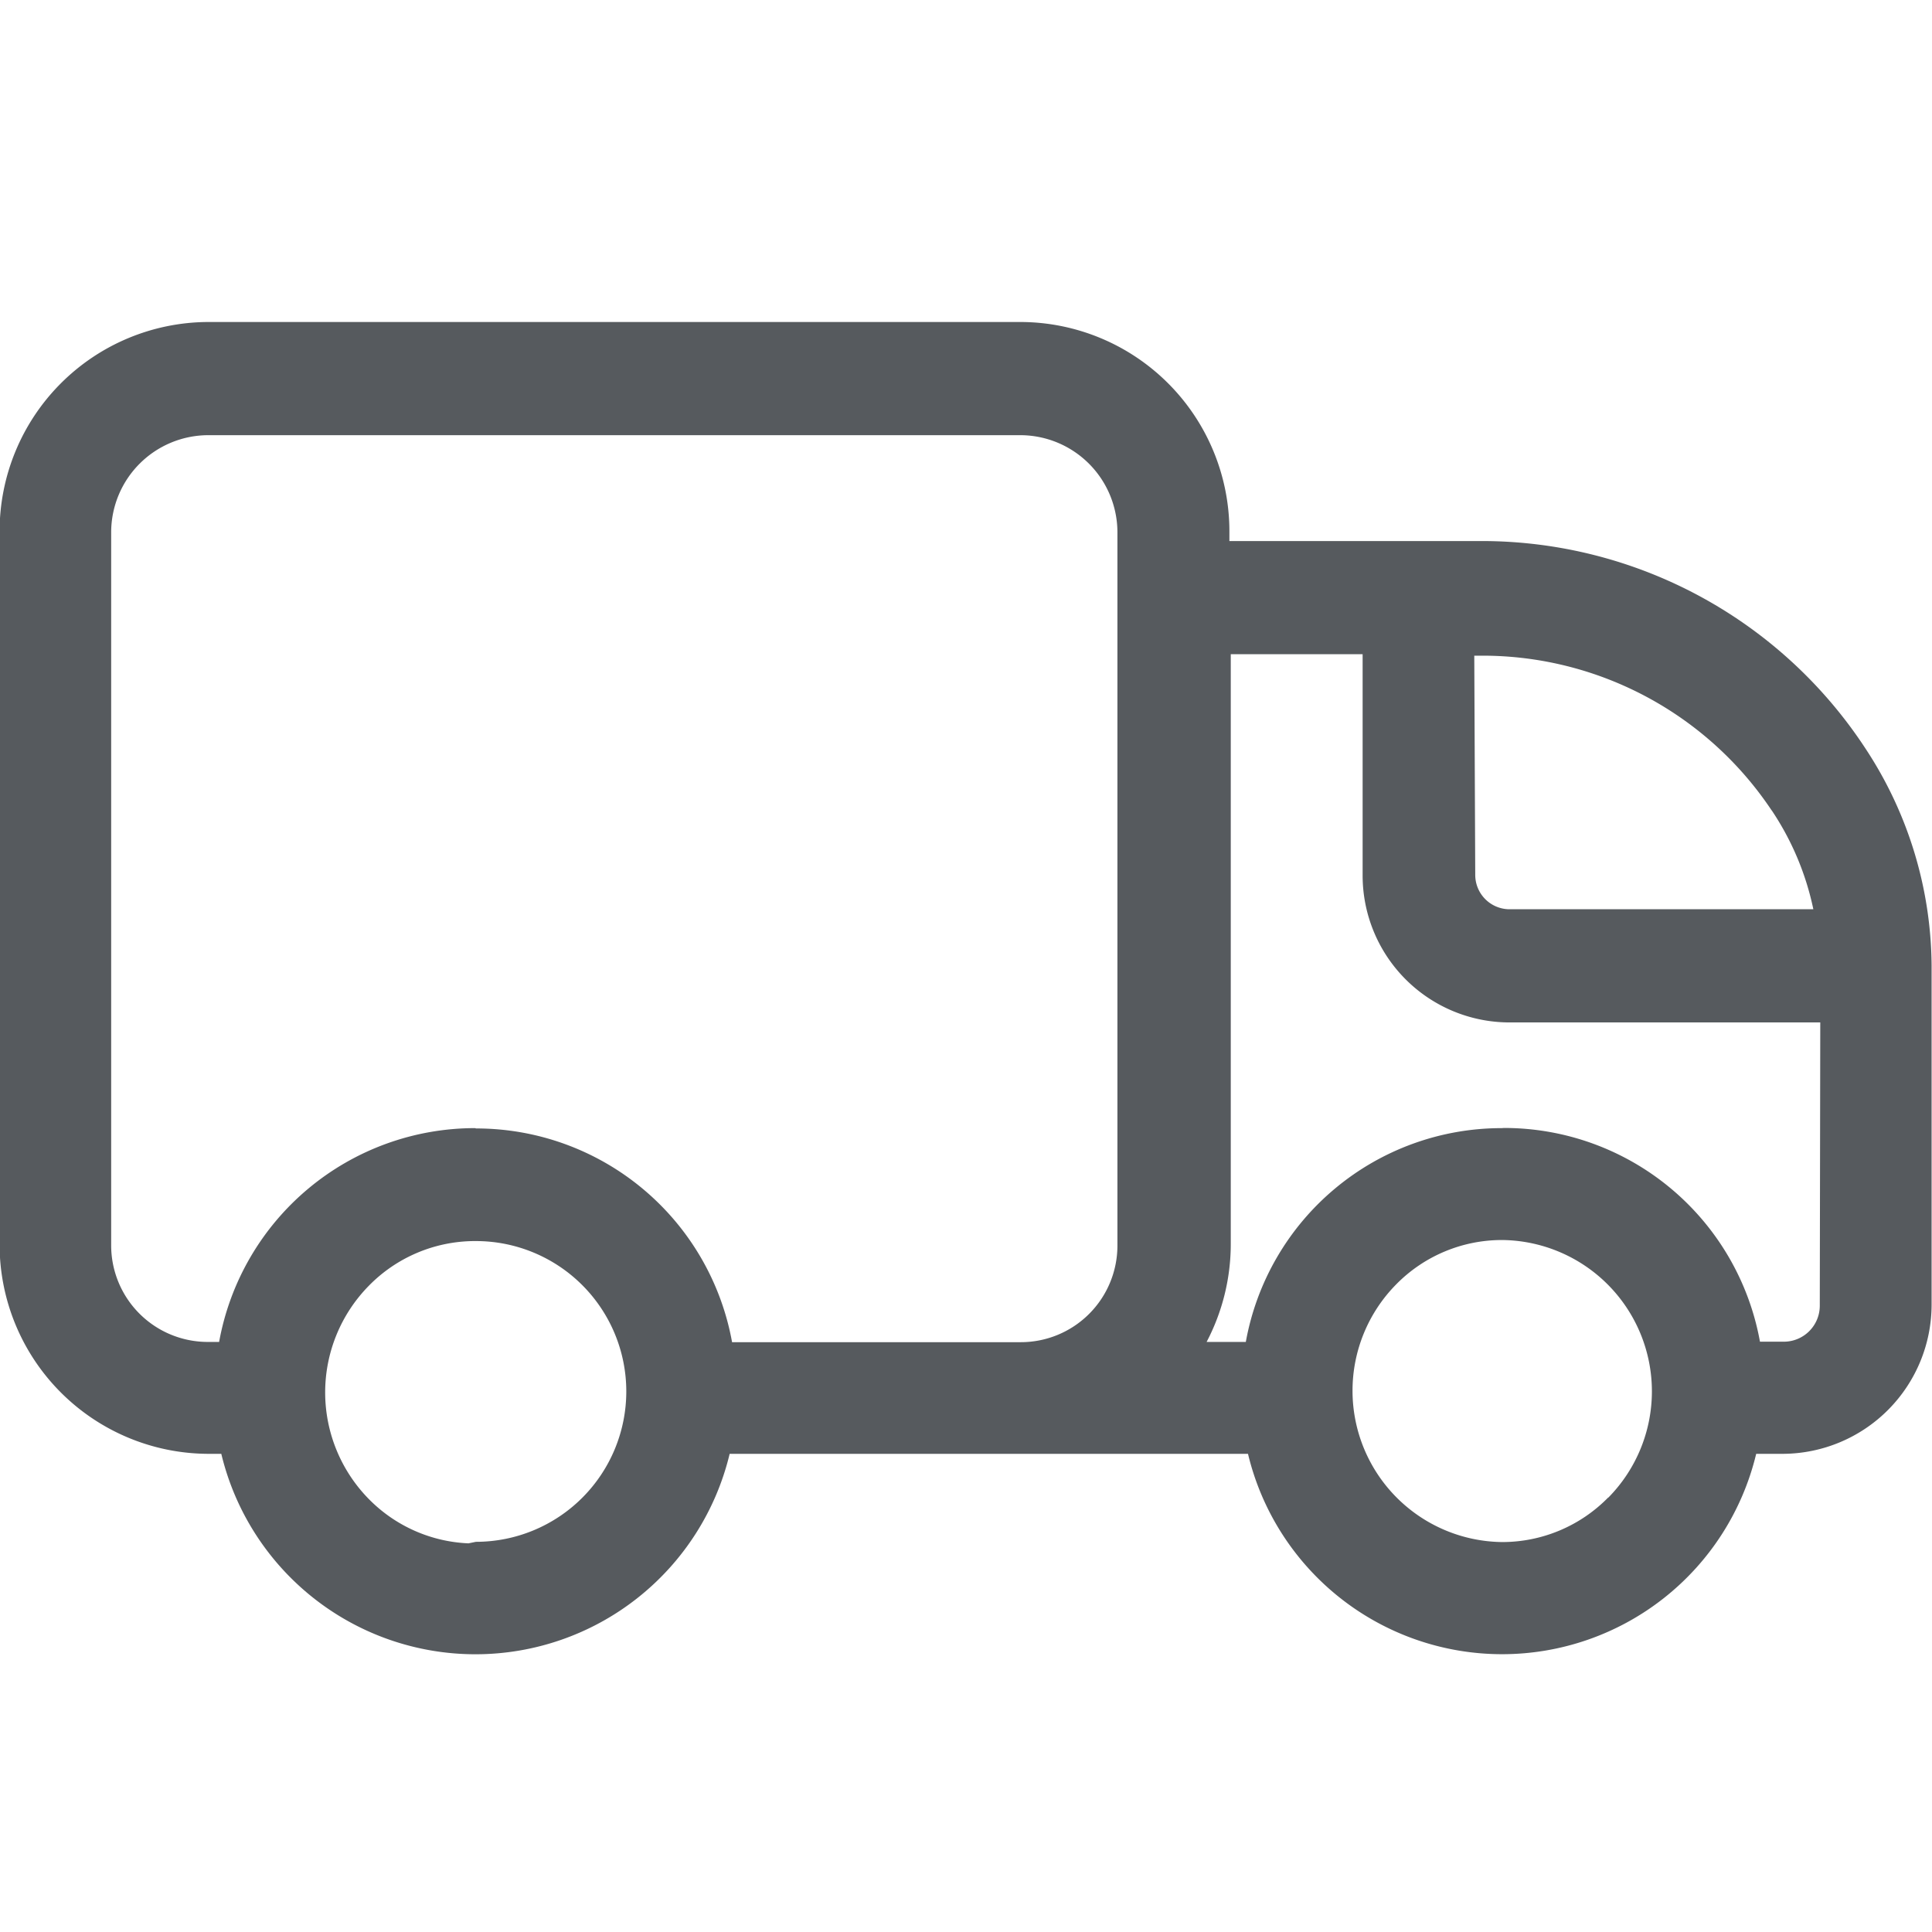 <svg xmlns="http://www.w3.org/2000/svg" width="24" height="24" viewBox="0 0 24 24"><path fill="none" d="M0 0h24v24H0z"/><path d="M23.174 9.299a5.7 5.7 0 00-4.771-2.578h-3.131v-.115A2.6 2.6 0 0012.687 4H2.581A2.6 2.6 0 00-.005 6.606v8.849a2.6 2.6 0 002.586 2.605h.168a3.247 3.247 0 006.315 0h6.439a3.246 3.246 0 006.313 0h.338a1.855 1.855 0 001.841-1.855V11.99a4.954 4.954 0 00-.821-2.691zm-4.518 4.715a3.229 3.229 0 00-3.18 2.656h-.487a2.617 2.617 0 00.3-1.214V8.127h1.638v2.746a1.826 1.826 0 001.811 1.828h3.874l-.006 3.516a.447.447 0 01-.443.45h-.3a3.23 3.23 0 00-3.181-2.655zm1.32 4.59a1.843 1.843 0 01-1.315.552 1.88 1.88 0 01-1.318-3.2 1.84 1.84 0 011.315-.552h.006a1.88 1.88 0 011.315 3.2zm2.033-8.537a3.482 3.482 0 01.517 1.228h-3.782a.427.427 0 01-.418-.423l-.012-2.727h.107a4.317 4.317 0 013.587 1.922zM5.903 14.014a3.231 3.231 0 00-3.181 2.656h-.141a1.2 1.2 0 01-1.2-1.206V6.606a1.208 1.208 0 011.2-1.2h10.1a1.208 1.208 0 011.2 1.2v8.867a1.2 1.2 0 01-1.2 1.2H9.094a3.23 3.23 0 00-3.181-2.655zm-.084 5.158a1.844 1.844 0 01-1.229-.542 1.889 1.889 0 01-.009-2.657 1.846 1.846 0 011.314-.556h.017a1.868 1.868 0 010 3.736z" fill="#565a5e"/></svg>